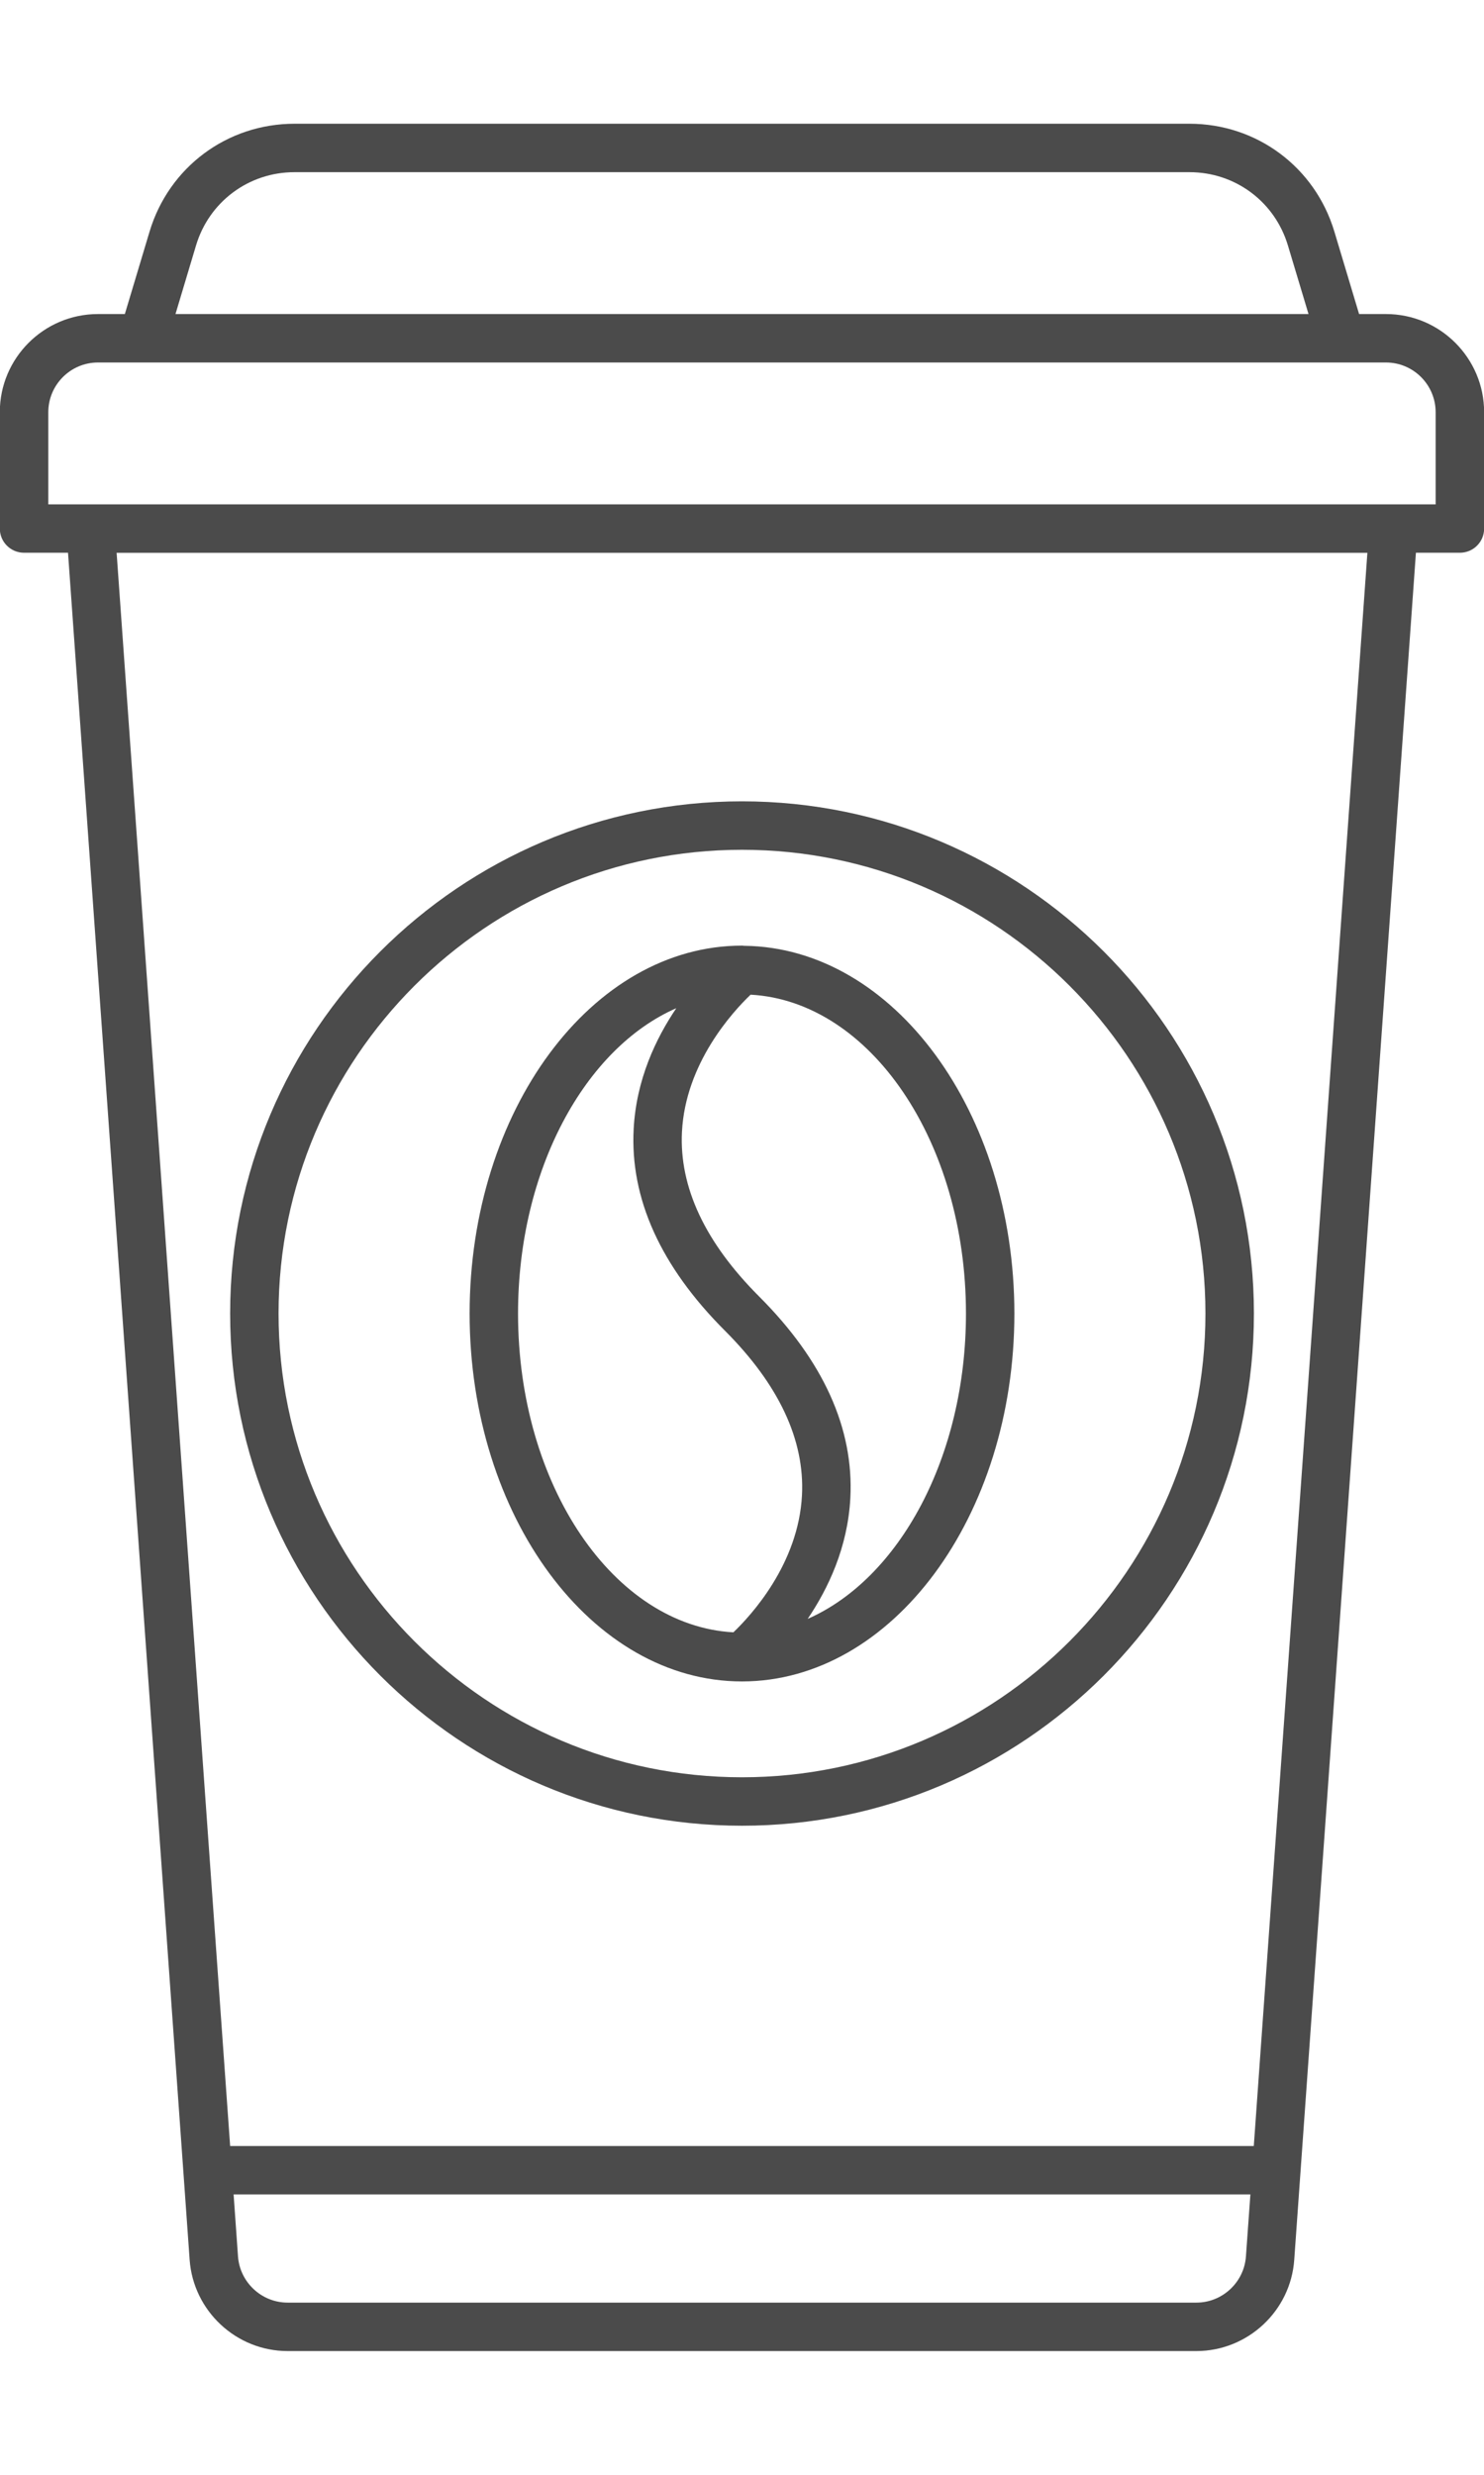 <svg width="24" height="40" viewBox="0 0 24 40" fill="none" xmlns="http://www.w3.org/2000/svg">
<g clip-path="url(#clip0_165_20543)">
<path d="M22.415 5.076H21.98L21.58 3.743C21.267 2.701 20.326 2 19.237 2H4.763C3.674 2 2.732 2.701 2.419 3.743L2.019 5.076H1.584C0.709 5.076 -0.003 5.788 -0.003 6.662V8.543C-0.003 8.759 0.172 8.934 0.389 8.934H1.1L3.067 36.526C3.127 37.353 3.822 38 4.651 38H19.349C20.177 38 20.873 37.353 20.931 36.526L22.899 8.934H23.61C23.827 8.934 24.002 8.759 24.002 8.543V6.662C24.002 5.788 23.29 5.076 22.415 5.076ZM3.17 3.968C3.382 3.26 4.023 2.783 4.763 2.783H19.237C19.977 2.783 20.617 3.26 20.829 3.968L21.162 5.076H2.838L3.17 3.968ZM19.349 37.217H4.651C4.231 37.217 3.879 36.889 3.849 36.47L3.778 35.468H20.222L20.15 36.47C20.121 36.889 19.768 37.217 19.349 37.217ZM20.277 34.686H3.722L1.886 8.935H22.114L20.277 34.686ZM23.219 8.152H22.534H1.465H0.781V6.663C0.781 6.22 1.141 5.859 1.584 5.859H2.311H21.688H22.415C22.858 5.859 23.218 6.22 23.218 6.663V8.152H23.219Z" fill="#4B4B4B"/>
<path d="M12 29.509C16.565 29.509 20.279 25.795 20.279 21.23C20.279 16.666 16.565 12.952 12 12.952C7.435 12.952 3.722 16.666 3.722 21.23C3.722 25.795 7.435 29.509 12 29.509ZM12 13.735C16.133 13.735 19.495 17.098 19.495 21.23C19.495 25.363 16.133 28.726 12 28.726C7.867 28.726 4.505 25.363 4.505 21.23C4.505 17.098 7.867 13.735 12 13.735Z" fill="#4B4B4B"/>
<path d="M12 27.177C12 27.177 12 27.177 12 27.177C14.429 27.176 16.405 24.509 16.405 21.231C16.405 17.972 14.452 15.319 12.043 15.287C12.041 15.287 12.04 15.287 12.038 15.287C12.025 15.287 12.013 15.284 12 15.284C9.571 15.284 7.595 17.952 7.595 21.231C7.595 24.509 9.571 27.177 12 27.177ZM15.622 21.231C15.622 23.551 14.542 25.517 13.062 26.166C13.394 25.675 13.71 25.011 13.752 24.214C13.812 23.089 13.315 21.992 12.276 20.954C11.403 20.081 10.984 19.187 11.029 18.295C11.085 17.184 11.852 16.351 12.139 16.077C14.072 16.183 15.622 18.451 15.622 21.231ZM10.938 16.295C10.606 16.785 10.29 17.451 10.248 18.247C10.188 19.371 10.684 20.469 11.723 21.507C12.596 22.38 13.015 23.274 12.97 24.166C12.914 25.277 12.147 26.11 11.861 26.383C9.928 26.278 8.378 24.01 8.378 21.23C8.378 18.91 9.458 16.943 10.938 16.295Z" fill="#4B4B4B"/>
</g>
<defs>
<clipPath id="clip0_165_20543">
<rect width="24" height="40" fill="white"/>
</clipPath>
</defs>
</svg>
